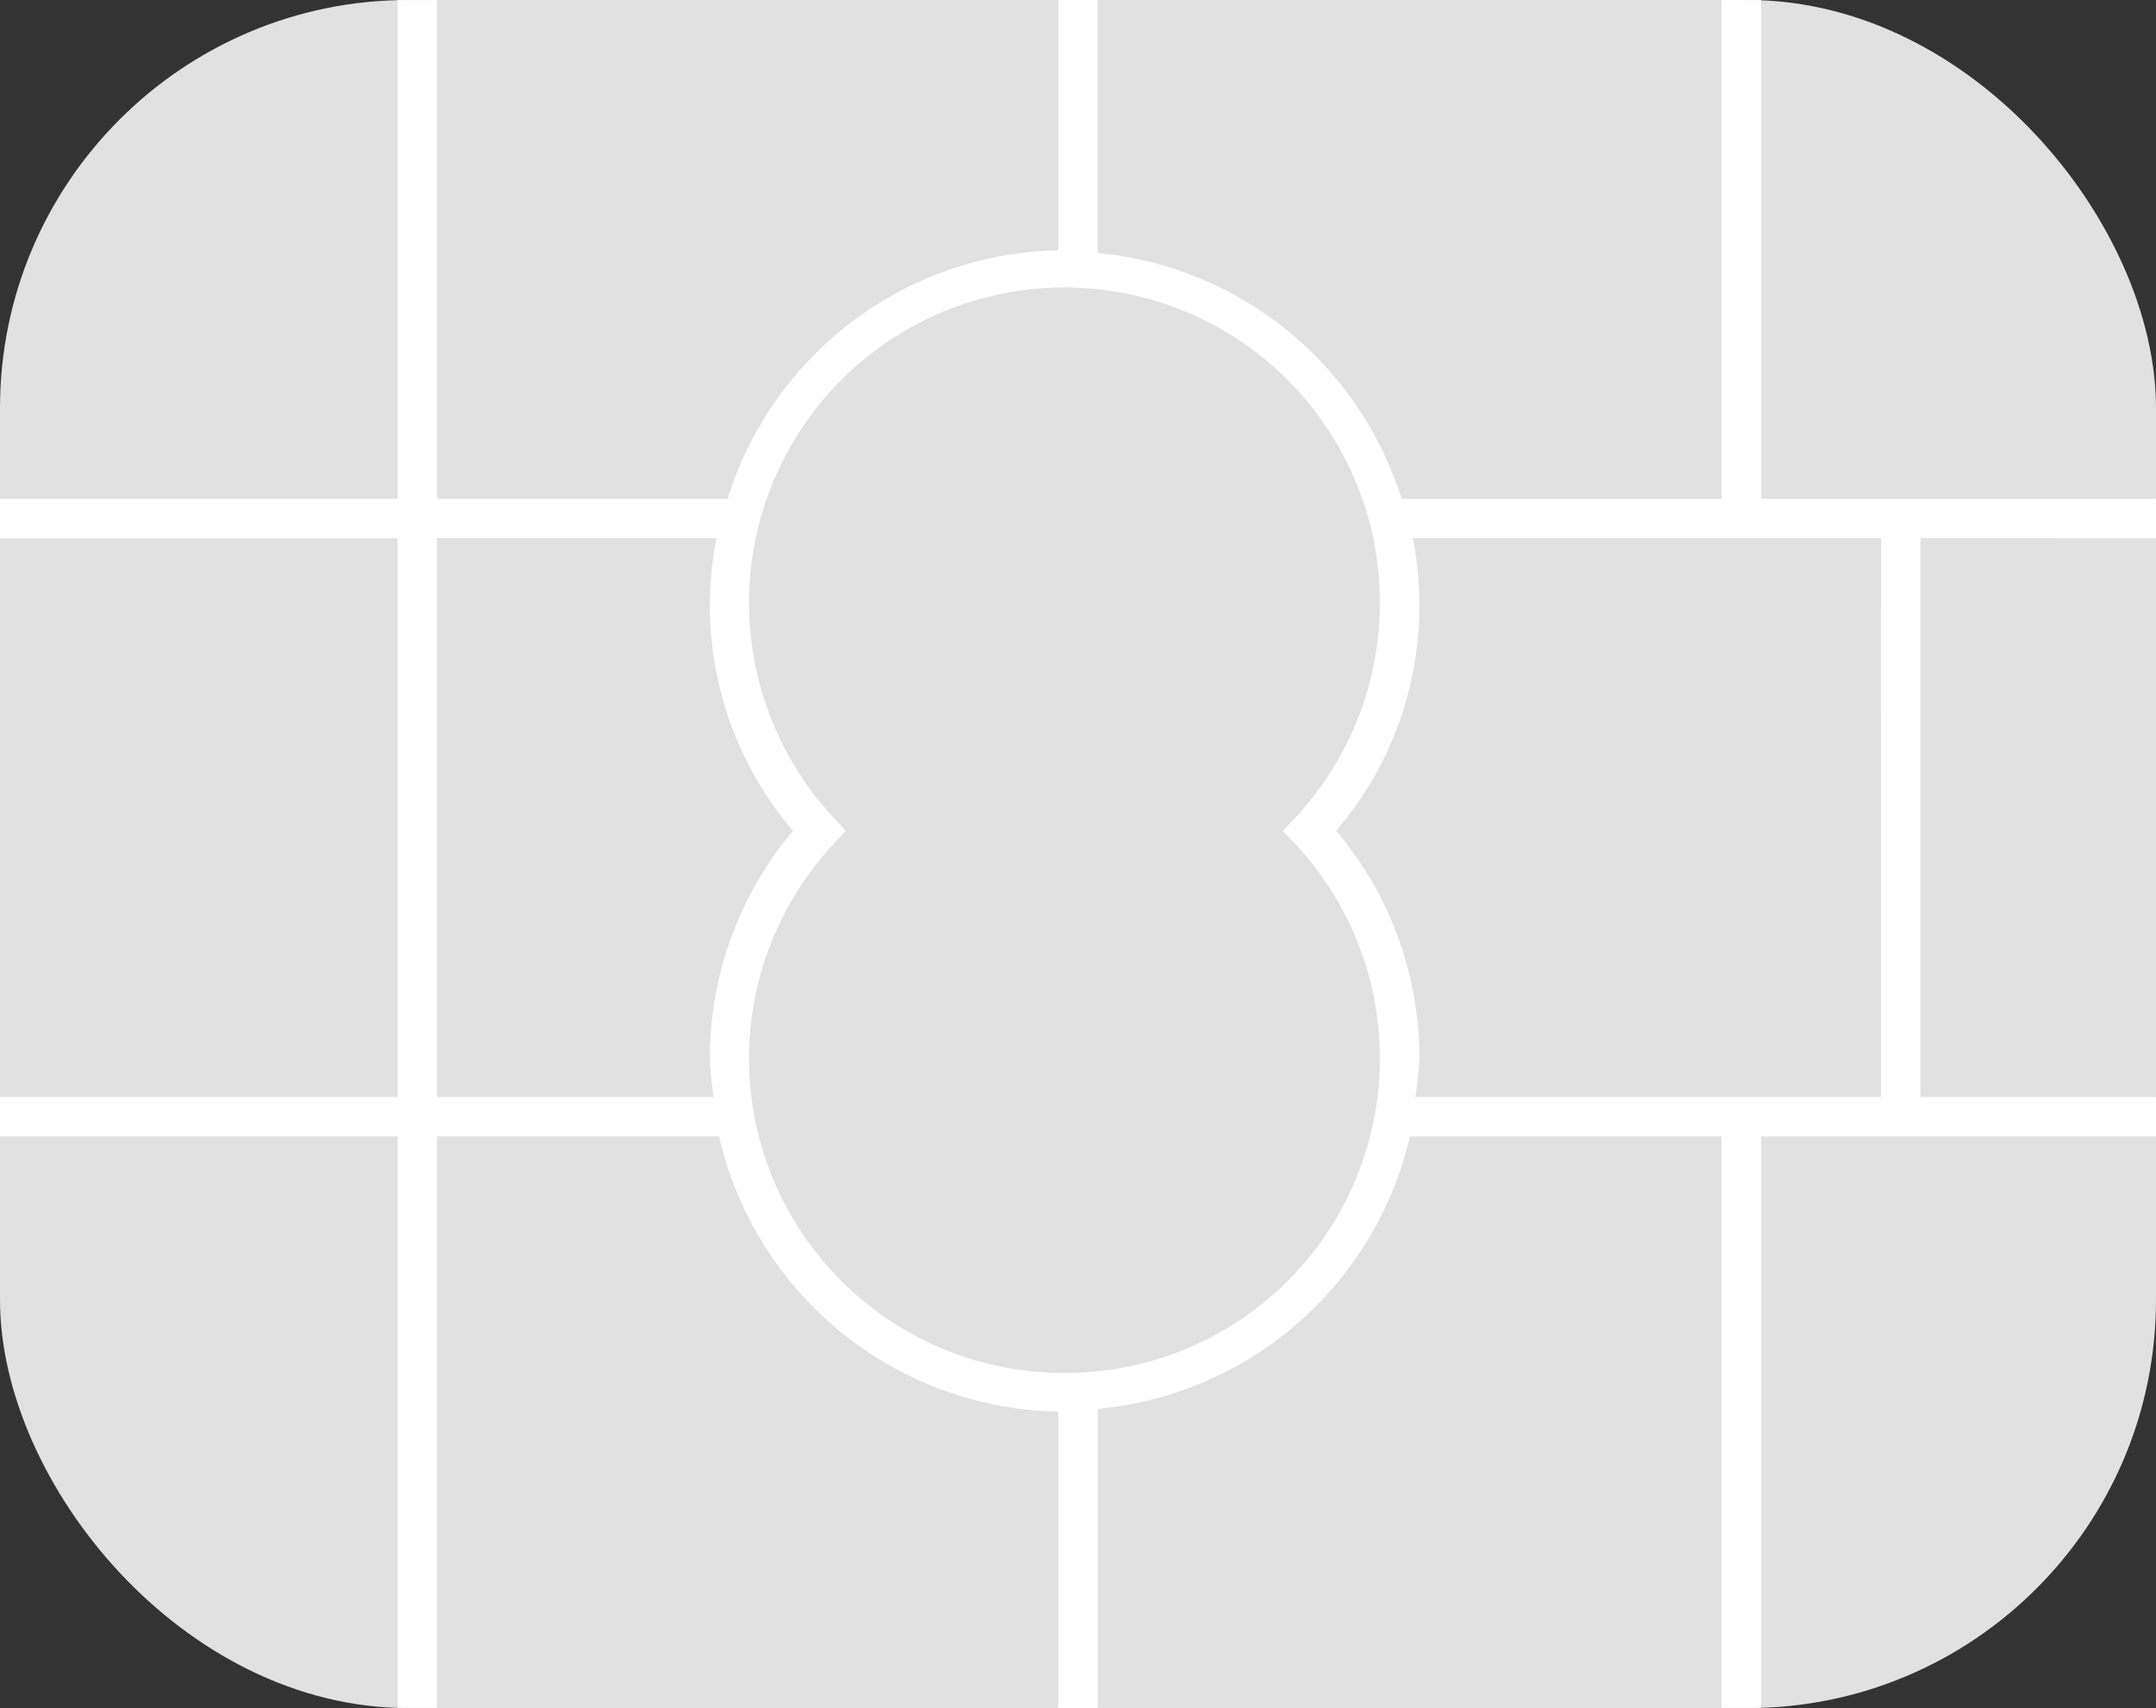<svg xmlns="http://www.w3.org/2000/svg" width="36.972" height="29.298" viewBox="0 0 36.972 29.298">
  <rect x="0" y="0" width="36.972" height="29.298" fill="#333333" stroke="none"/>
  <g id="sim" transform="translate(0 0)">
    <rect id="Прямоугольник_1866" data-name="Прямоугольник 1866" width="36.972" height="29.298" rx="7" transform="translate(0 0)" fill="#e1e1e1"/>
    <path id="Контур_2976" data-name="Контур 2976" d="M99.184,126.617v-.676H92.412v-8.556h-.677v8.556H86.248a6.054,6.054,0,0,0-5.214-4.218v-4.338H80.36v4.292a6.06,6.06,0,0,0-5.67,4.265H69.706v-8.556h-.675v8.556H62.213v.676h6.818V136.2H62.213v.677h6.818v9.8h.675v-9.8h4.839a6.084,6.084,0,0,0,5.815,4.72v5.083h.675v-5.13a6.073,6.073,0,0,0,5.355-4.673h5.345v9.8h.677v-9.8h6.772V136.2H95.146v-9.586ZM74.451,136.2H69.706v-9.586H74.5a5.946,5.946,0,0,0,1.313,5.021,6.041,6.041,0,0,0-1.427,3.887A5.9,5.9,0,0,0,74.451,136.2Zm6.016,4.733a5.393,5.393,0,0,1-3.961-9.07l.211-.228-.211-.228a5.409,5.409,0,1,1,7.922,0l-.213.228.213.228a5.393,5.393,0,0,1-3.961,9.07Zm14-4.733H86.484a5.9,5.9,0,0,0,.07-.678,6.041,6.041,0,0,0-1.427-3.887,5.946,5.946,0,0,0,1.313-5.021h8.03Z" transform="translate(-62.213 -117.384)" fill="#fff"/>
  </g>
</svg>
